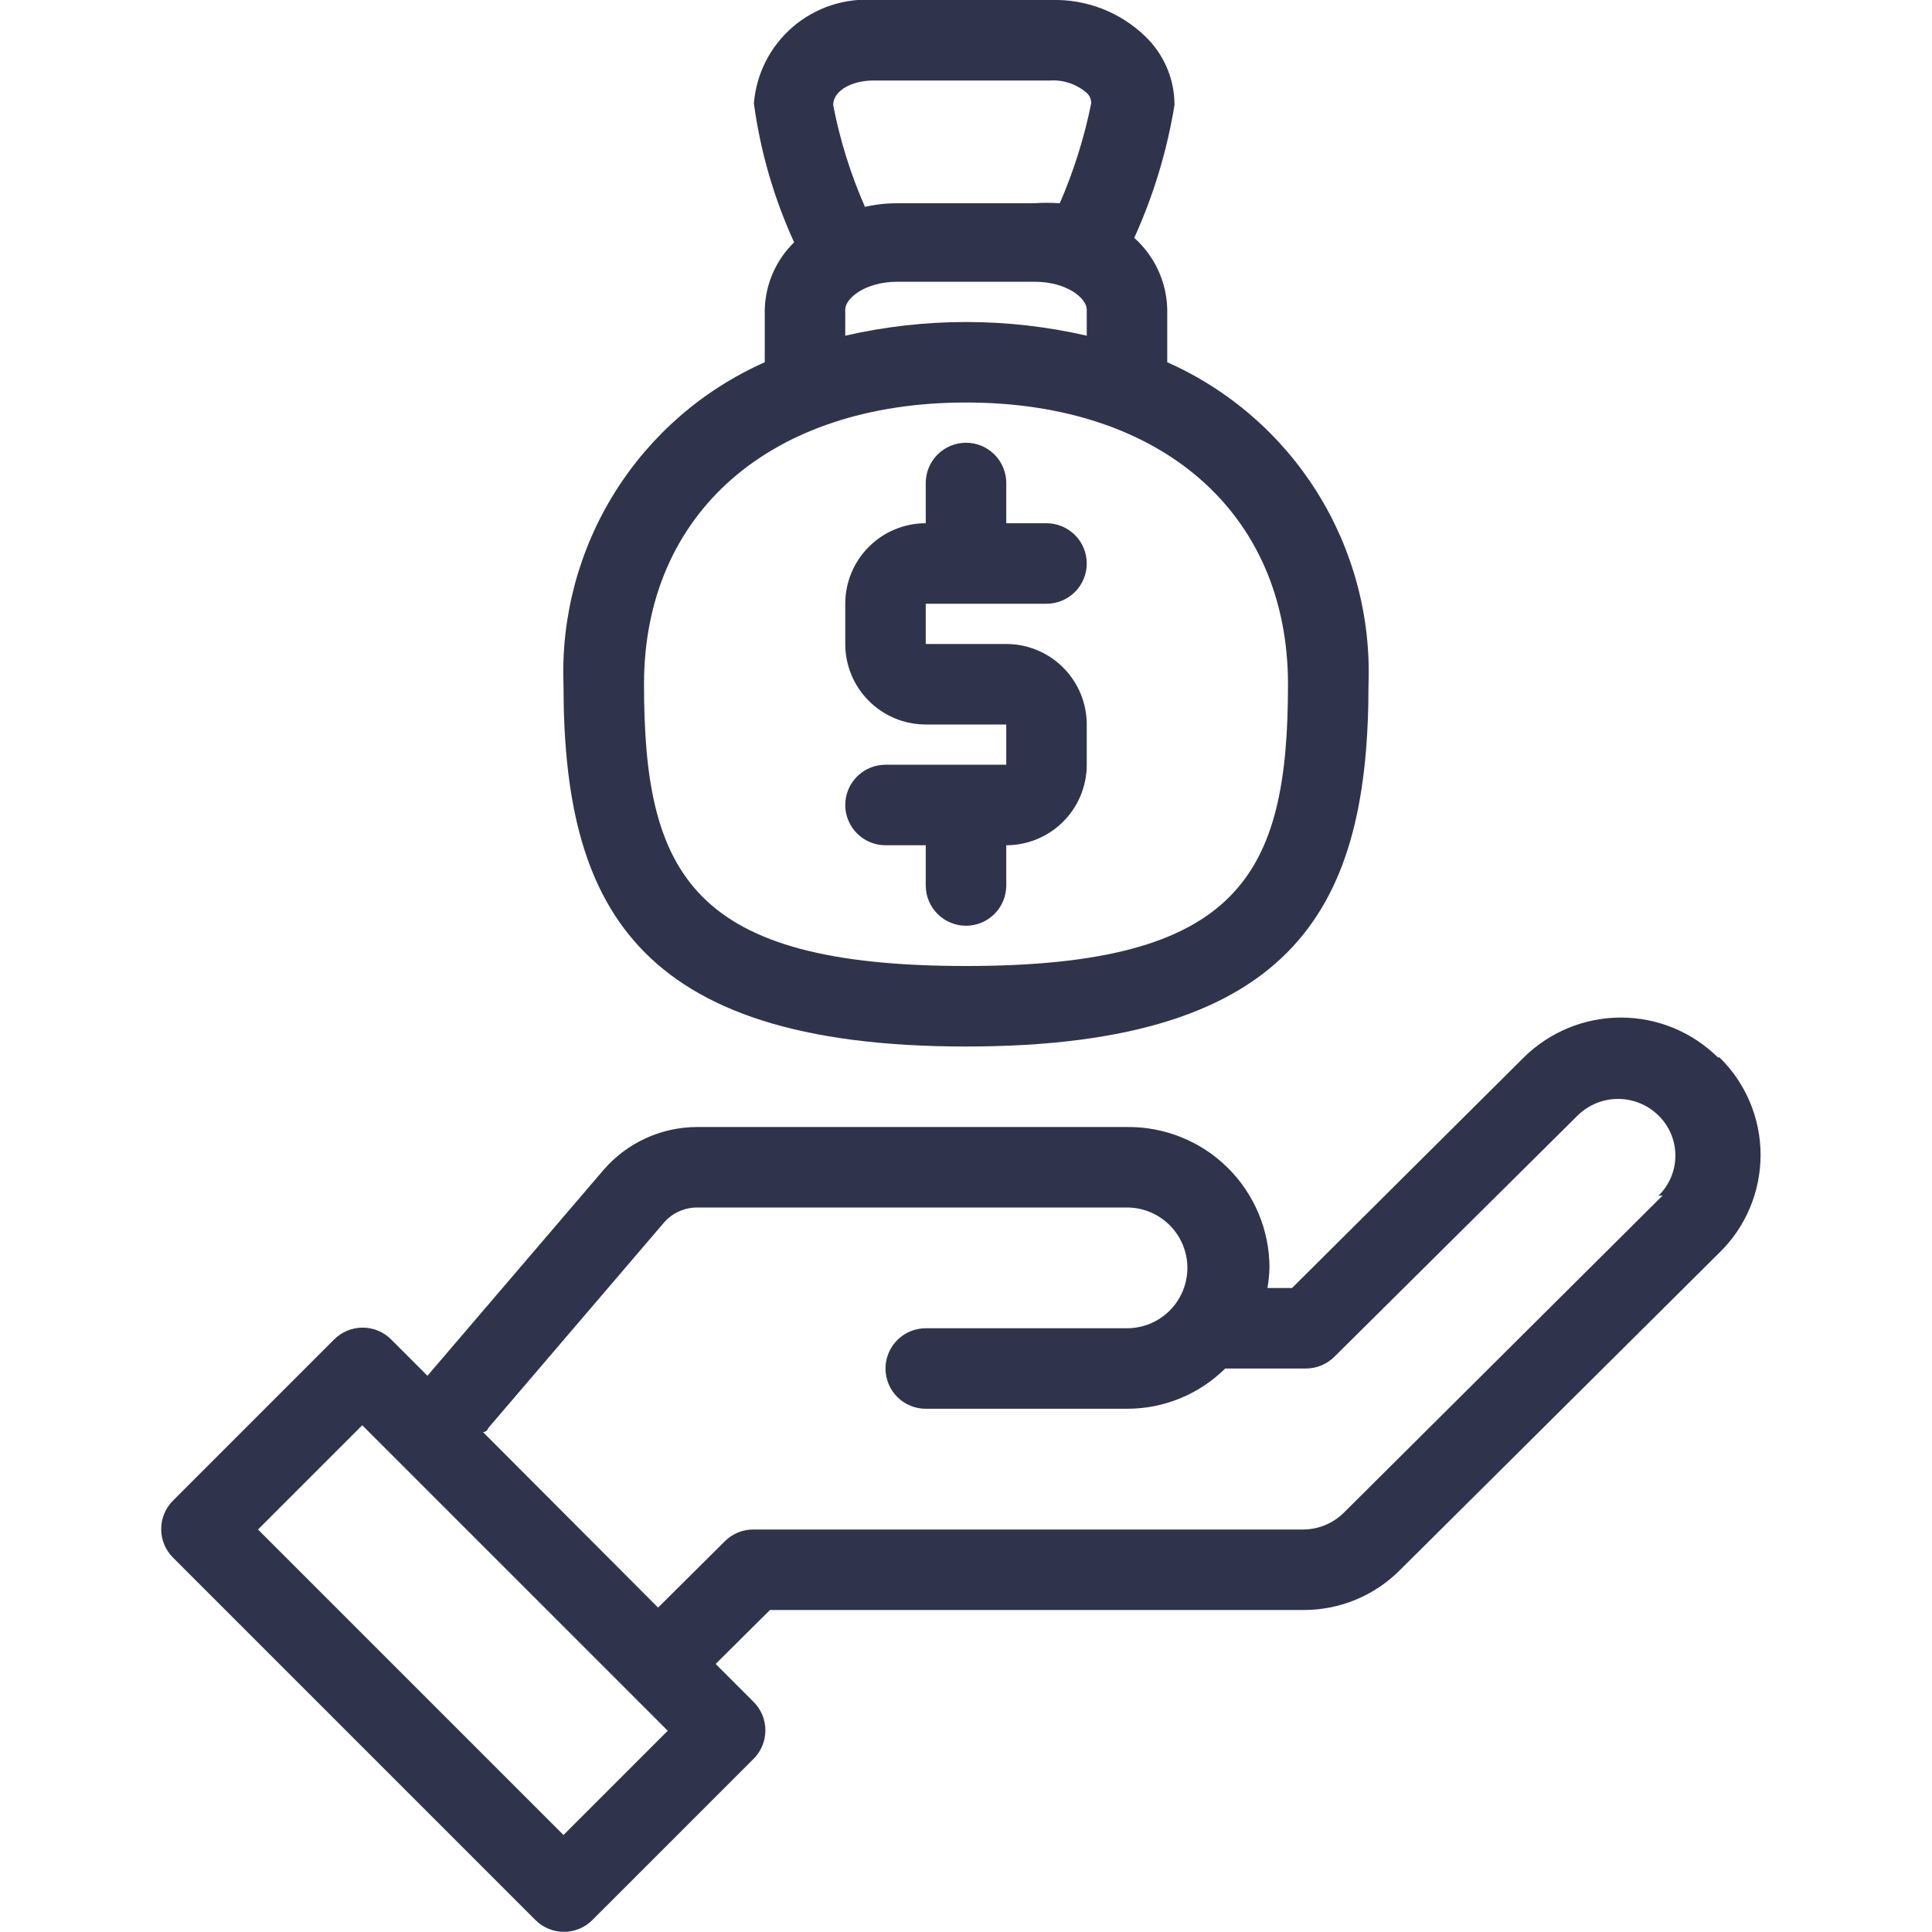 <svg width="80" height="80" viewBox="0 0 80 80" fill="none" xmlns="http://www.w3.org/2000/svg">
<g clip-path="url(#clip0)">
<path d="M71.133 43.784C70.063 42.727 68.62 42.135 67.117 42.135C65.613 42.135 64.17 42.727 63.1 43.784L53.5 53.334H52.483C52.529 53.058 52.556 52.78 52.567 52.5C52.567 51.729 52.414 50.965 52.116 50.252C51.819 49.54 51.383 48.894 50.835 48.352C50.286 47.809 49.635 47.381 48.919 47.092C48.204 46.803 47.438 46.658 46.667 46.667H28.867C28.133 46.668 27.409 46.827 26.742 47.131C26.075 47.436 25.481 47.88 25 48.434L17.7 56.967L16.2 55.467C16.045 55.311 15.861 55.187 15.658 55.102C15.455 55.018 15.237 54.974 15.017 54.974C14.797 54.974 14.579 55.018 14.376 55.102C14.173 55.187 13.988 55.311 13.833 55.467L7.167 62.134C7.01 62.289 6.886 62.473 6.802 62.676C6.717 62.879 6.674 63.097 6.674 63.317C6.674 63.537 6.717 63.755 6.802 63.958C6.886 64.161 7.01 64.345 7.167 64.5L22.167 79.5C22.322 79.657 22.506 79.781 22.709 79.865C22.912 79.95 23.13 79.993 23.35 79.993C23.57 79.993 23.788 79.95 23.991 79.865C24.194 79.781 24.378 79.657 24.533 79.5L31.2 72.834C31.356 72.679 31.48 72.494 31.565 72.291C31.649 72.088 31.693 71.87 31.693 71.65C31.693 71.43 31.649 71.213 31.565 71.009C31.48 70.806 31.356 70.622 31.2 70.467L29.633 68.9L31.883 66.667H53.967C54.713 66.67 55.453 66.524 56.143 66.238C56.833 65.952 57.458 65.531 57.983 65L71.2 51.867C71.739 51.341 72.167 50.712 72.459 50.018C72.751 49.324 72.902 48.578 72.902 47.825C72.902 47.072 72.751 46.327 72.459 45.633C72.167 44.939 71.739 44.31 71.2 43.784H71.133ZM23.333 75.984L10.683 63.334L15 59.017L27.65 71.667L23.333 75.984ZM68.85 49.5L55.633 62.65C55.187 63.084 54.59 63.329 53.967 63.334H31.2C30.981 63.332 30.763 63.374 30.56 63.457C30.357 63.54 30.172 63.663 30.017 63.817L27.25 66.567L20 59.3C20 59.3 20.167 59.3 20.217 59.134L27.5 50.617C27.671 50.423 27.881 50.267 28.117 50.161C28.352 50.055 28.608 50 28.867 50H46.667C47.33 50 47.966 50.264 48.434 50.733C48.903 51.201 49.167 51.837 49.167 52.5C49.167 53.163 48.903 53.799 48.434 54.268C47.966 54.737 47.33 55 46.667 55H38.333C37.891 55 37.467 55.176 37.155 55.489C36.842 55.801 36.667 56.225 36.667 56.667C36.667 57.109 36.842 57.533 37.155 57.846C37.467 58.158 37.891 58.334 38.333 58.334H46.667C48.189 58.337 49.651 57.738 50.733 56.667H54.067C54.286 56.668 54.504 56.626 54.706 56.543C54.91 56.46 55.094 56.338 55.25 56.184L65.333 46.184C65.779 45.748 66.377 45.504 67 45.504C67.623 45.504 68.221 45.748 68.667 46.184C68.891 46.4 69.069 46.659 69.19 46.945C69.312 47.231 69.374 47.539 69.374 47.85C69.374 48.161 69.312 48.469 69.19 48.756C69.069 49.042 68.891 49.301 68.667 49.517L68.85 49.5Z" fill="#2F344C"/>
<path d="M40 43.334C53.833 43.334 56.667 37.334 56.667 28.334C56.768 25.533 56.028 22.767 54.543 20.39C53.057 18.014 50.895 16.137 48.333 15V12.817C48.322 12.255 48.195 11.701 47.959 11.191C47.724 10.681 47.386 10.224 46.967 9.85C47.762 8.098 48.323 6.249 48.633 4.35C48.634 3.818 48.527 3.29 48.318 2.8C48.108 2.311 47.802 1.868 47.417 1.5C46.902 1.004 46.293 0.616 45.626 0.358C44.959 0.101 44.248 -0.021 43.533 0H36.217C34.986 -0.092 33.77 0.307 32.833 1.11C31.895 1.913 31.315 3.054 31.217 4.284C31.486 6.272 32.048 8.209 32.883 10.034C32.13 10.767 31.694 11.766 31.667 12.817V15C29.105 16.137 26.942 18.014 25.457 20.39C23.972 22.767 23.232 25.533 23.333 28.334C23.333 37.334 26.167 43.334 40 43.334ZM34.5 4.35C34.5 3.767 35.25 3.334 36.167 3.334H43.483C44.029 3.3 44.567 3.479 44.983 3.834C45.049 3.888 45.102 3.957 45.136 4.035C45.171 4.113 45.187 4.198 45.183 4.284C44.896 5.703 44.46 7.089 43.883 8.417C43.523 8.391 43.161 8.391 42.8 8.417H37.15C36.701 8.415 36.254 8.465 35.817 8.567C35.222 7.215 34.781 5.801 34.5 4.35ZM35 12.817C35 12.35 35.833 11.667 37.15 11.667H42.85C44.167 11.667 45 12.35 45 12.817V13.9C41.709 13.145 38.291 13.145 35 13.9V12.817ZM40 16.667C48.1 16.667 53.333 21.25 53.333 28.334C53.333 36.234 51.333 40 40 40C28.667 40 26.667 36.234 26.667 28.334C26.667 21.25 31.9 16.667 40 16.667Z" fill="#2F344C"/>
<path d="M36.667 31.666C36.225 31.666 35.801 31.842 35.488 32.154C35.176 32.467 35 32.891 35 33.333C35 33.775 35.176 34.199 35.488 34.511C35.801 34.824 36.225 35 36.667 35H38.333V36.666C38.333 37.108 38.509 37.532 38.822 37.845C39.134 38.157 39.558 38.333 40 38.333C40.442 38.333 40.866 38.157 41.178 37.845C41.491 37.532 41.667 37.108 41.667 36.666V35C42.551 35 43.399 34.648 44.024 34.023C44.649 33.398 45 32.55 45 31.666V30C45 29.116 44.649 28.268 44.024 27.643C43.399 27.017 42.551 26.666 41.667 26.666H38.333V25H43.333C43.775 25 44.199 24.824 44.512 24.512C44.824 24.199 45 23.775 45 23.333C45 22.891 44.824 22.467 44.512 22.154C44.199 21.842 43.775 21.666 43.333 21.666H41.667V20C41.667 19.558 41.491 19.134 41.178 18.821C40.866 18.509 40.442 18.333 40 18.333C39.558 18.333 39.134 18.509 38.822 18.821C38.509 19.134 38.333 19.558 38.333 20V21.666C37.449 21.666 36.601 22.017 35.976 22.643C35.351 23.268 35 24.116 35 25V26.666C35 27.55 35.351 28.398 35.976 29.023C36.601 29.648 37.449 30 38.333 30H41.667V31.666H36.667Z" fill="#2F344C"/>
</g>
<defs>
<clipPath id="clip0">
<rect width="80" height="80" fill="white"/>
</clipPath>
</defs>
</svg>
